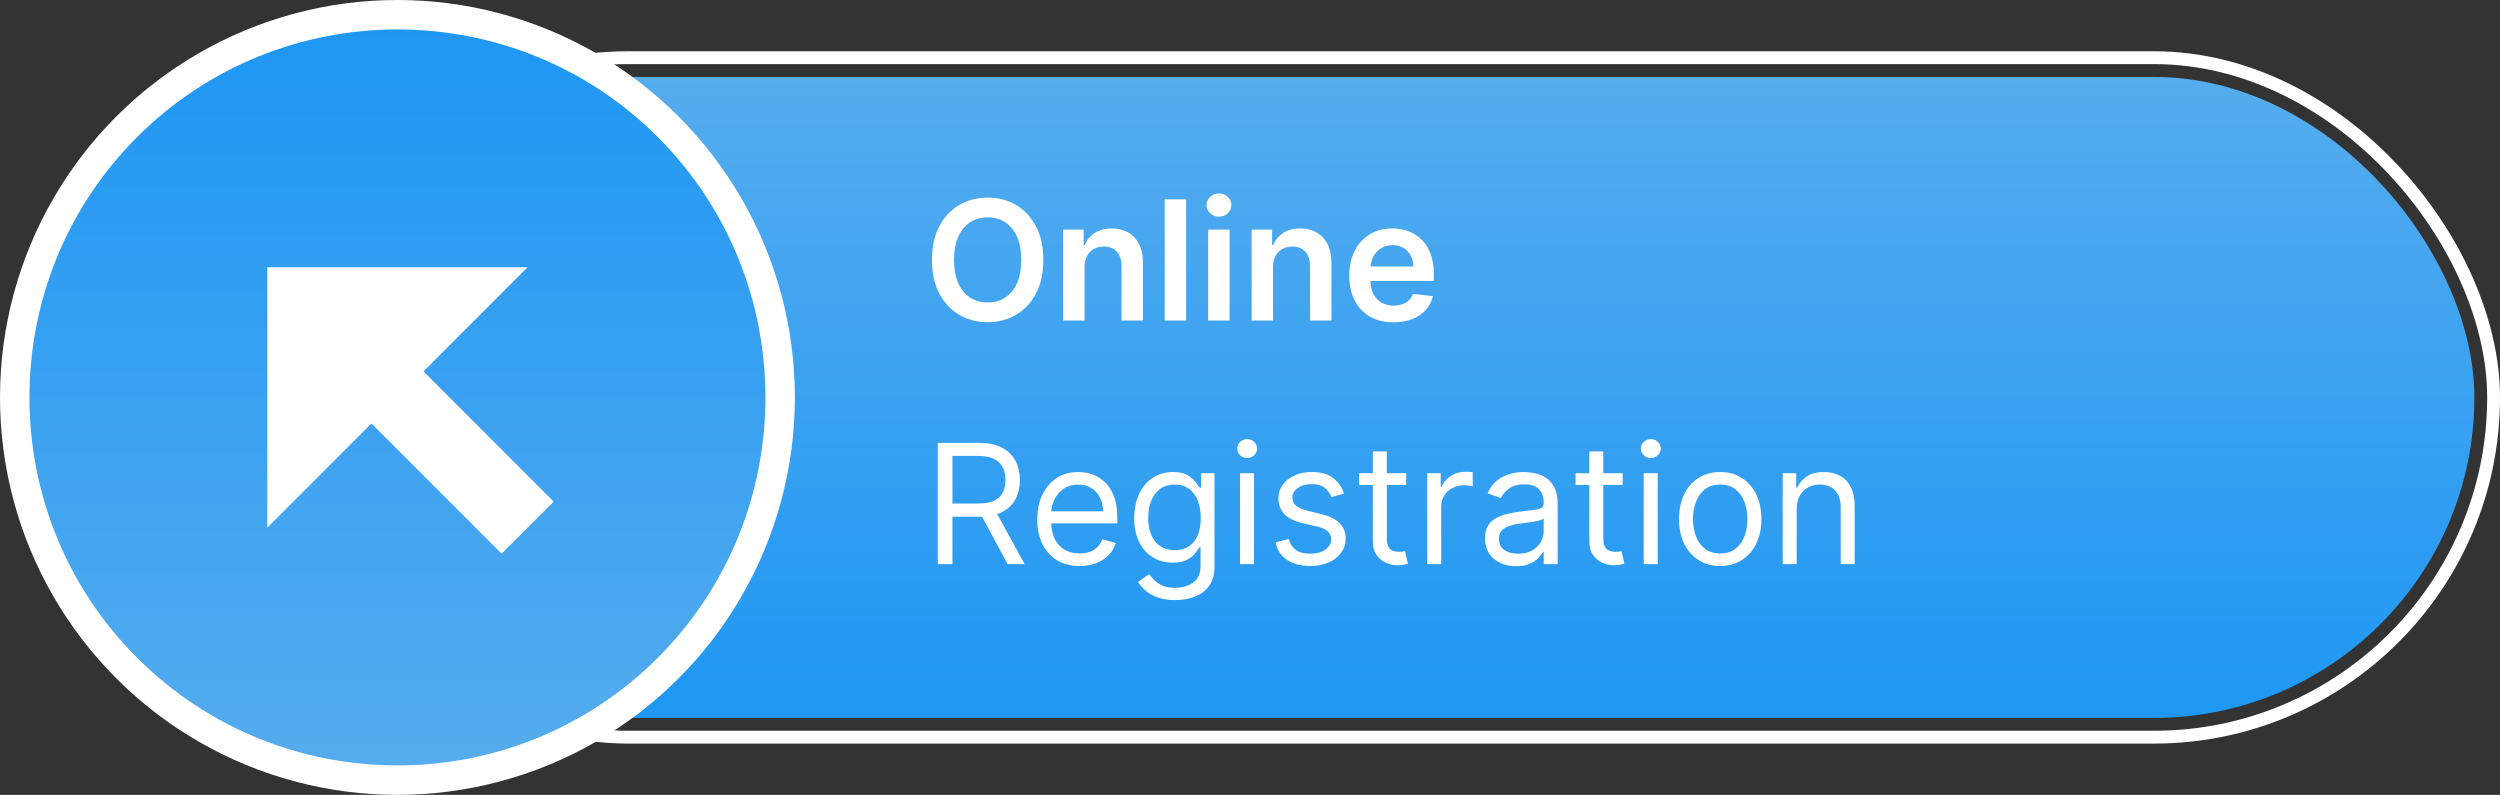 <svg width="195" height="62" viewBox="0 0 195 62" fill="none" xmlns="http://www.w3.org/2000/svg">
<rect x="0" y="0" width="195" height="62" fill="#333333" stroke="none"/>
<rect x="24" y="6" width="169" height="50" rx="25" fill="url(#paint0_linear_153_10899)"/>
<rect x="22.5" y="4.5" width="172" height="53" rx="26.5" stroke="white"/>
<path d="M81.381 20.273C81.381 21.291 81.19 22.164 80.808 22.89C80.43 23.613 79.913 24.168 79.257 24.552C78.605 24.937 77.865 25.129 77.037 25.129C76.209 25.129 75.467 24.937 74.811 24.552C74.159 24.164 73.642 23.609 73.26 22.886C72.882 22.159 72.692 21.288 72.692 20.273C72.692 19.254 72.882 18.383 73.26 17.66C73.642 16.933 74.159 16.378 74.811 15.993C75.467 15.608 76.209 15.416 77.037 15.416C77.865 15.416 78.605 15.608 79.257 15.993C79.913 16.378 80.43 16.933 80.808 17.66C81.19 18.383 81.381 19.254 81.381 20.273ZM79.659 20.273C79.659 19.556 79.546 18.951 79.322 18.459C79.1 17.963 78.792 17.589 78.398 17.337C78.004 17.081 77.55 16.953 77.037 16.953C76.523 16.953 76.069 17.081 75.675 17.337C75.281 17.589 74.972 17.963 74.747 18.459C74.525 18.951 74.414 19.556 74.414 20.273C74.414 20.99 74.525 21.596 74.747 22.092C74.972 22.584 75.281 22.958 75.675 23.213C76.069 23.466 76.523 23.592 77.037 23.592C77.55 23.592 78.004 23.466 78.398 23.213C78.792 22.958 79.1 22.584 79.322 22.092C79.546 21.596 79.659 20.99 79.659 20.273ZM84.597 20.845V25H82.926V17.909H84.523V19.114H84.606C84.77 18.717 85.03 18.401 85.387 18.168C85.747 17.934 86.191 17.817 86.721 17.817C87.21 17.817 87.636 17.921 88 18.131C88.366 18.34 88.649 18.643 88.849 19.04C89.052 19.437 89.152 19.919 89.149 20.485V25H87.478V20.744C87.478 20.27 87.355 19.899 87.109 19.631C86.865 19.363 86.528 19.229 86.098 19.229C85.805 19.229 85.545 19.294 85.317 19.423C85.093 19.549 84.916 19.733 84.787 19.973C84.66 20.213 84.597 20.504 84.597 20.845ZM92.519 15.546V25H90.848V15.546H92.519ZM94.238 25V17.909H95.909V25H94.238ZM95.078 16.903C94.813 16.903 94.585 16.815 94.394 16.64C94.204 16.461 94.108 16.247 94.108 15.998C94.108 15.745 94.204 15.532 94.394 15.356C94.585 15.178 94.813 15.088 95.078 15.088C95.346 15.088 95.573 15.178 95.761 15.356C95.952 15.532 96.047 15.745 96.047 15.998C96.047 16.247 95.952 16.461 95.761 16.64C95.573 16.815 95.346 16.903 95.078 16.903ZM99.298 20.845V25H97.627V17.909H99.225V19.114H99.308C99.471 18.717 99.731 18.401 100.088 18.168C100.448 17.934 100.893 17.817 101.422 17.817C101.911 17.817 102.338 17.921 102.701 18.131C103.067 18.34 103.35 18.643 103.55 19.04C103.753 19.437 103.853 19.919 103.85 20.485V25H102.179V20.744C102.179 20.27 102.056 19.899 101.81 19.631C101.567 19.363 101.23 19.229 100.799 19.229C100.506 19.229 100.246 19.294 100.019 19.423C99.794 19.549 99.617 19.733 99.488 19.973C99.362 20.213 99.298 20.504 99.298 20.845ZM108.688 25.139C107.977 25.139 107.363 24.991 106.846 24.695C106.332 24.397 105.937 23.975 105.66 23.43C105.383 22.883 105.244 22.238 105.244 21.496C105.244 20.767 105.383 20.127 105.66 19.576C105.94 19.022 106.331 18.591 106.832 18.283C107.334 17.972 107.924 17.817 108.601 17.817C109.038 17.817 109.45 17.887 109.838 18.029C110.229 18.168 110.573 18.383 110.872 18.675C111.174 18.968 111.41 19.34 111.583 19.793C111.755 20.242 111.841 20.777 111.841 21.399V21.912H106.029V20.785H110.239C110.236 20.465 110.167 20.18 110.032 19.931C109.896 19.679 109.707 19.48 109.464 19.336C109.224 19.191 108.944 19.119 108.624 19.119C108.282 19.119 107.982 19.202 107.723 19.368C107.465 19.531 107.263 19.746 107.119 20.014C106.977 20.279 106.905 20.57 106.902 20.887V21.87C106.902 22.282 106.977 22.636 107.128 22.932C107.279 23.224 107.49 23.449 107.76 23.606C108.031 23.76 108.348 23.837 108.711 23.837C108.955 23.837 109.175 23.803 109.372 23.735C109.569 23.664 109.739 23.561 109.884 23.426C110.029 23.29 110.138 23.123 110.212 22.923L111.772 23.098C111.674 23.51 111.486 23.87 111.209 24.178C110.935 24.483 110.584 24.72 110.156 24.889C109.729 25.055 109.239 25.139 108.688 25.139Z" fill="white"/>
<path d="M73.145 44V34.545H76.34C77.078 34.545 77.684 34.672 78.158 34.924C78.632 35.173 78.983 35.517 79.211 35.953C79.439 36.391 79.553 36.888 79.553 37.445C79.553 38.002 79.439 38.496 79.211 38.926C78.983 39.357 78.634 39.696 78.163 39.942C77.692 40.185 77.09 40.307 76.358 40.307H73.773V39.273H76.321C76.826 39.273 77.232 39.199 77.54 39.051C77.851 38.903 78.075 38.694 78.214 38.423C78.355 38.149 78.426 37.823 78.426 37.445C78.426 37.066 78.355 36.735 78.214 36.452C78.072 36.169 77.846 35.95 77.535 35.797C77.224 35.64 76.813 35.561 76.303 35.561H74.29V44H73.145ZM77.595 39.753L79.922 44H78.592L76.303 39.753H77.595ZM84.209 44.148C83.526 44.148 82.937 43.997 82.441 43.695C81.949 43.391 81.569 42.966 81.301 42.421C81.036 41.873 80.904 41.236 80.904 40.51C80.904 39.784 81.036 39.144 81.301 38.59C81.569 38.032 81.941 37.599 82.418 37.288C82.898 36.974 83.459 36.817 84.099 36.817C84.468 36.817 84.833 36.878 85.193 37.001C85.553 37.124 85.881 37.325 86.176 37.602C86.472 37.876 86.707 38.239 86.882 38.691C87.058 39.144 87.145 39.7 87.145 40.362V40.824H81.68V39.882H86.038C86.038 39.482 85.957 39.125 85.797 38.811C85.641 38.497 85.416 38.249 85.124 38.068C84.834 37.886 84.493 37.795 84.099 37.795C83.665 37.795 83.289 37.903 82.972 38.119C82.658 38.331 82.417 38.608 82.247 38.95C82.078 39.291 81.993 39.657 81.993 40.048V40.676C81.993 41.212 82.086 41.666 82.27 42.038C82.458 42.407 82.718 42.689 83.051 42.883C83.383 43.074 83.769 43.169 84.209 43.169C84.496 43.169 84.754 43.129 84.985 43.049C85.219 42.966 85.421 42.843 85.59 42.68C85.759 42.514 85.89 42.307 85.982 42.061L87.035 42.356C86.924 42.714 86.738 43.028 86.476 43.298C86.215 43.566 85.891 43.775 85.507 43.926C85.122 44.074 84.689 44.148 84.209 44.148ZM91.665 46.807C91.139 46.807 90.686 46.739 90.308 46.604C89.929 46.471 89.614 46.296 89.361 46.077C89.112 45.862 88.914 45.631 88.766 45.385L89.634 44.776C89.732 44.905 89.857 45.053 90.008 45.219C90.159 45.388 90.365 45.534 90.626 45.657C90.891 45.783 91.237 45.847 91.665 45.847C92.237 45.847 92.71 45.708 93.082 45.431C93.455 45.154 93.641 44.72 93.641 44.129V42.689H93.549C93.469 42.818 93.355 42.978 93.207 43.169C93.062 43.357 92.853 43.525 92.579 43.672C92.308 43.817 91.942 43.889 91.48 43.889C90.908 43.889 90.394 43.754 89.939 43.483C89.486 43.212 89.127 42.818 88.863 42.301C88.601 41.784 88.47 41.156 88.47 40.418C88.47 39.691 88.598 39.059 88.854 38.52C89.109 37.979 89.465 37.56 89.92 37.265C90.376 36.966 90.902 36.817 91.499 36.817C91.96 36.817 92.327 36.894 92.598 37.048C92.871 37.198 93.081 37.371 93.225 37.565C93.373 37.755 93.487 37.912 93.567 38.035H93.678V36.909H94.73V44.203C94.73 44.812 94.592 45.308 94.315 45.69C94.041 46.074 93.672 46.356 93.207 46.534C92.745 46.716 92.231 46.807 91.665 46.807ZM91.628 42.91C92.065 42.91 92.434 42.81 92.736 42.61C93.038 42.41 93.267 42.123 93.424 41.747C93.581 41.372 93.659 40.922 93.659 40.399C93.659 39.888 93.582 39.437 93.428 39.047C93.275 38.656 93.047 38.349 92.745 38.128C92.444 37.906 92.071 37.795 91.628 37.795C91.166 37.795 90.782 37.912 90.474 38.146C90.169 38.38 89.94 38.694 89.786 39.088C89.635 39.482 89.56 39.919 89.56 40.399C89.56 40.892 89.637 41.327 89.791 41.706C89.948 42.081 90.178 42.377 90.483 42.592C90.791 42.804 91.173 42.91 91.628 42.91ZM96.725 44V36.909H97.814V44H96.725ZM97.279 35.727C97.066 35.727 96.883 35.655 96.729 35.51C96.579 35.366 96.503 35.192 96.503 34.989C96.503 34.785 96.579 34.612 96.729 34.467C96.883 34.322 97.066 34.25 97.279 34.25C97.491 34.25 97.673 34.322 97.823 34.467C97.977 34.612 98.054 34.785 98.054 34.989C98.054 35.192 97.977 35.366 97.823 35.51C97.673 35.655 97.491 35.727 97.279 35.727ZM104.832 38.497L103.854 38.774C103.792 38.611 103.701 38.453 103.581 38.299C103.464 38.142 103.304 38.012 103.101 37.911C102.898 37.809 102.638 37.758 102.321 37.758C101.887 37.758 101.525 37.858 101.236 38.059C100.95 38.256 100.807 38.506 100.807 38.811C100.807 39.082 100.905 39.296 101.102 39.453C101.299 39.61 101.607 39.74 102.026 39.845L103.078 40.104C103.712 40.258 104.185 40.493 104.495 40.81C104.806 41.124 104.962 41.529 104.962 42.024C104.962 42.43 104.845 42.794 104.611 43.114C104.38 43.434 104.057 43.686 103.641 43.871C103.226 44.055 102.743 44.148 102.192 44.148C101.469 44.148 100.87 43.991 100.396 43.677C99.922 43.363 99.622 42.904 99.496 42.301L100.53 42.043C100.628 42.424 100.815 42.711 101.088 42.901C101.365 43.092 101.727 43.188 102.173 43.188C102.681 43.188 103.084 43.08 103.383 42.864C103.684 42.646 103.835 42.384 103.835 42.08C103.835 41.833 103.749 41.627 103.577 41.461C103.404 41.292 103.14 41.166 102.783 41.082L101.601 40.805C100.951 40.651 100.474 40.413 100.17 40.09C99.868 39.764 99.717 39.356 99.717 38.867C99.717 38.466 99.83 38.112 100.054 37.805C100.282 37.497 100.591 37.255 100.982 37.08C101.376 36.904 101.822 36.817 102.321 36.817C103.023 36.817 103.574 36.971 103.974 37.278C104.377 37.586 104.663 37.992 104.832 38.497ZM109.685 36.909V37.832H106.011V36.909H109.685ZM107.082 35.21H108.171V41.969C108.171 42.276 108.216 42.507 108.305 42.661C108.397 42.812 108.514 42.914 108.656 42.966C108.801 43.015 108.953 43.04 109.113 43.04C109.233 43.04 109.332 43.034 109.408 43.021C109.485 43.006 109.547 42.994 109.593 42.984L109.815 43.963C109.741 43.991 109.638 44.019 109.505 44.046C109.373 44.077 109.205 44.092 109.002 44.092C108.694 44.092 108.393 44.026 108.097 43.894C107.805 43.761 107.562 43.56 107.368 43.289C107.177 43.018 107.082 42.677 107.082 42.264V35.21ZM111.324 44V36.909H112.377V37.98H112.451C112.58 37.629 112.814 37.345 113.152 37.126C113.491 36.908 113.873 36.798 114.297 36.798C114.377 36.798 114.477 36.8 114.597 36.803C114.717 36.806 114.808 36.811 114.87 36.817V37.925C114.833 37.916 114.748 37.902 114.616 37.883C114.487 37.862 114.35 37.851 114.205 37.851C113.86 37.851 113.553 37.923 113.282 38.068C113.014 38.209 112.802 38.406 112.645 38.659C112.491 38.908 112.414 39.193 112.414 39.513V44H111.324ZM118.248 44.166C117.799 44.166 117.391 44.082 117.025 43.912C116.658 43.74 116.367 43.492 116.152 43.169C115.937 42.843 115.829 42.449 115.829 41.987C115.829 41.581 115.909 41.252 116.069 40.999C116.229 40.744 116.443 40.544 116.711 40.399C116.978 40.255 117.274 40.147 117.597 40.076C117.923 40.002 118.251 39.944 118.58 39.901C119.011 39.845 119.36 39.804 119.628 39.776C119.899 39.745 120.096 39.694 120.219 39.624C120.345 39.553 120.408 39.43 120.408 39.254V39.217C120.408 38.762 120.284 38.408 120.034 38.156C119.788 37.903 119.414 37.777 118.913 37.777C118.393 37.777 117.985 37.891 117.689 38.119C117.394 38.346 117.186 38.59 117.066 38.848L116.032 38.479C116.217 38.048 116.463 37.712 116.771 37.472C117.081 37.229 117.42 37.06 117.786 36.965C118.156 36.866 118.519 36.817 118.876 36.817C119.103 36.817 119.365 36.844 119.661 36.9C119.959 36.952 120.247 37.061 120.524 37.228C120.804 37.394 121.036 37.645 121.221 37.98C121.406 38.316 121.498 38.765 121.498 39.328V44H120.408V43.04H120.353C120.279 43.194 120.156 43.358 119.984 43.534C119.811 43.709 119.582 43.858 119.296 43.981C119.01 44.105 118.66 44.166 118.248 44.166ZM118.414 43.188C118.845 43.188 119.208 43.103 119.504 42.934C119.802 42.764 120.027 42.546 120.178 42.278C120.331 42.01 120.408 41.729 120.408 41.433V40.436C120.362 40.492 120.261 40.542 120.104 40.588C119.95 40.632 119.771 40.67 119.568 40.704C119.368 40.735 119.173 40.762 118.982 40.787C118.794 40.809 118.642 40.827 118.525 40.842C118.242 40.879 117.977 40.939 117.731 41.022C117.488 41.102 117.291 41.224 117.14 41.387C116.992 41.547 116.918 41.766 116.918 42.043C116.918 42.421 117.058 42.707 117.338 42.901C117.622 43.092 117.98 43.188 118.414 43.188ZM126.57 36.909V37.832H122.896V36.909H126.57ZM123.967 35.21H125.056V41.969C125.056 42.276 125.101 42.507 125.19 42.661C125.282 42.812 125.399 42.914 125.541 42.966C125.685 43.015 125.838 43.04 125.998 43.04C126.118 43.04 126.216 43.034 126.293 43.021C126.37 43.006 126.432 42.994 126.478 42.984L126.699 43.963C126.626 43.991 126.523 44.019 126.39 44.046C126.258 44.077 126.09 44.092 125.887 44.092C125.579 44.092 125.278 44.026 124.982 43.894C124.69 43.761 124.447 43.56 124.253 43.289C124.062 43.018 123.967 42.677 123.967 42.264V35.21ZM128.209 44V36.909H129.299V44H128.209ZM128.763 35.727C128.551 35.727 128.368 35.655 128.214 35.51C128.063 35.366 127.987 35.192 127.987 34.989C127.987 34.785 128.063 34.612 128.214 34.467C128.368 34.322 128.551 34.25 128.763 34.25C128.975 34.25 129.157 34.322 129.308 34.467C129.462 34.612 129.539 34.785 129.539 34.989C129.539 35.192 129.462 35.366 129.308 35.51C129.157 35.655 128.975 35.727 128.763 35.727ZM134.175 44.148C133.535 44.148 132.973 43.995 132.49 43.691C132.01 43.386 131.634 42.96 131.363 42.412C131.096 41.864 130.962 41.224 130.962 40.492C130.962 39.753 131.096 39.108 131.363 38.557C131.634 38.006 132.01 37.578 132.49 37.274C132.973 36.969 133.535 36.817 134.175 36.817C134.815 36.817 135.375 36.969 135.855 37.274C136.338 37.578 136.714 38.006 136.982 38.557C137.252 39.108 137.388 39.753 137.388 40.492C137.388 41.224 137.252 41.864 136.982 42.412C136.714 42.96 136.338 43.386 135.855 43.691C135.375 43.995 134.815 44.148 134.175 44.148ZM134.175 43.169C134.661 43.169 135.061 43.044 135.375 42.795C135.689 42.546 135.921 42.218 136.072 41.812C136.223 41.406 136.298 40.965 136.298 40.492C136.298 40.017 136.223 39.576 136.072 39.166C135.921 38.757 135.689 38.426 135.375 38.174C135.061 37.922 134.661 37.795 134.175 37.795C133.688 37.795 133.288 37.922 132.974 38.174C132.661 38.426 132.428 38.757 132.277 39.166C132.127 39.576 132.051 40.017 132.051 40.492C132.051 40.965 132.127 41.406 132.277 41.812C132.428 42.218 132.661 42.546 132.974 42.795C133.288 43.044 133.688 43.169 134.175 43.169ZM140.14 39.734V44H139.051V36.909H140.103V38.017H140.196C140.362 37.657 140.614 37.368 140.953 37.149C141.291 36.928 141.728 36.817 142.264 36.817C142.744 36.817 143.164 36.915 143.524 37.112C143.884 37.306 144.164 37.602 144.364 37.999C144.564 38.392 144.665 38.891 144.665 39.494V44H143.575V39.568C143.575 39.011 143.43 38.577 143.141 38.266C142.852 37.952 142.455 37.795 141.95 37.795C141.602 37.795 141.291 37.871 141.017 38.022C140.747 38.172 140.533 38.392 140.376 38.682C140.219 38.971 140.14 39.322 140.14 39.734Z" fill="white"/>
<circle cx="31" cy="31" r="30.5" fill="white" stroke="white"/>
<path d="M51.308 51.306C62.502 40.109 62.502 21.889 51.308 10.692C40.111 -0.502 21.892 -0.502 10.692 10.692C-0.502 21.889 -0.502 40.109 10.692 51.306C21.892 62.503 40.111 62.503 51.308 51.306ZM20.85 20.846H41.153L33.032 28.97L43.184 39.124L39.123 43.185L28.971 33.031L20.85 41.155V20.846V20.846Z" fill="url(#paint1_linear_153_10899)"/>
<defs>
<linearGradient id="paint0_linear_153_10899" x1="108.5" y1="6" x2="108.5" y2="56" gradientUnits="userSpaceOnUse">
<stop stop-color="#55ACEE"/>
<stop offset="1" stop-color="#1E97F3"/>
</linearGradient>
<linearGradient id="paint1_linear_153_10899" x1="31" y1="2.296" x2="31" y2="59.704" gradientUnits="userSpaceOnUse">
<stop stop-color="#1E97F3"/>
<stop offset="1" stop-color="#55ACEE"/>
</linearGradient>
</defs>
</svg>
